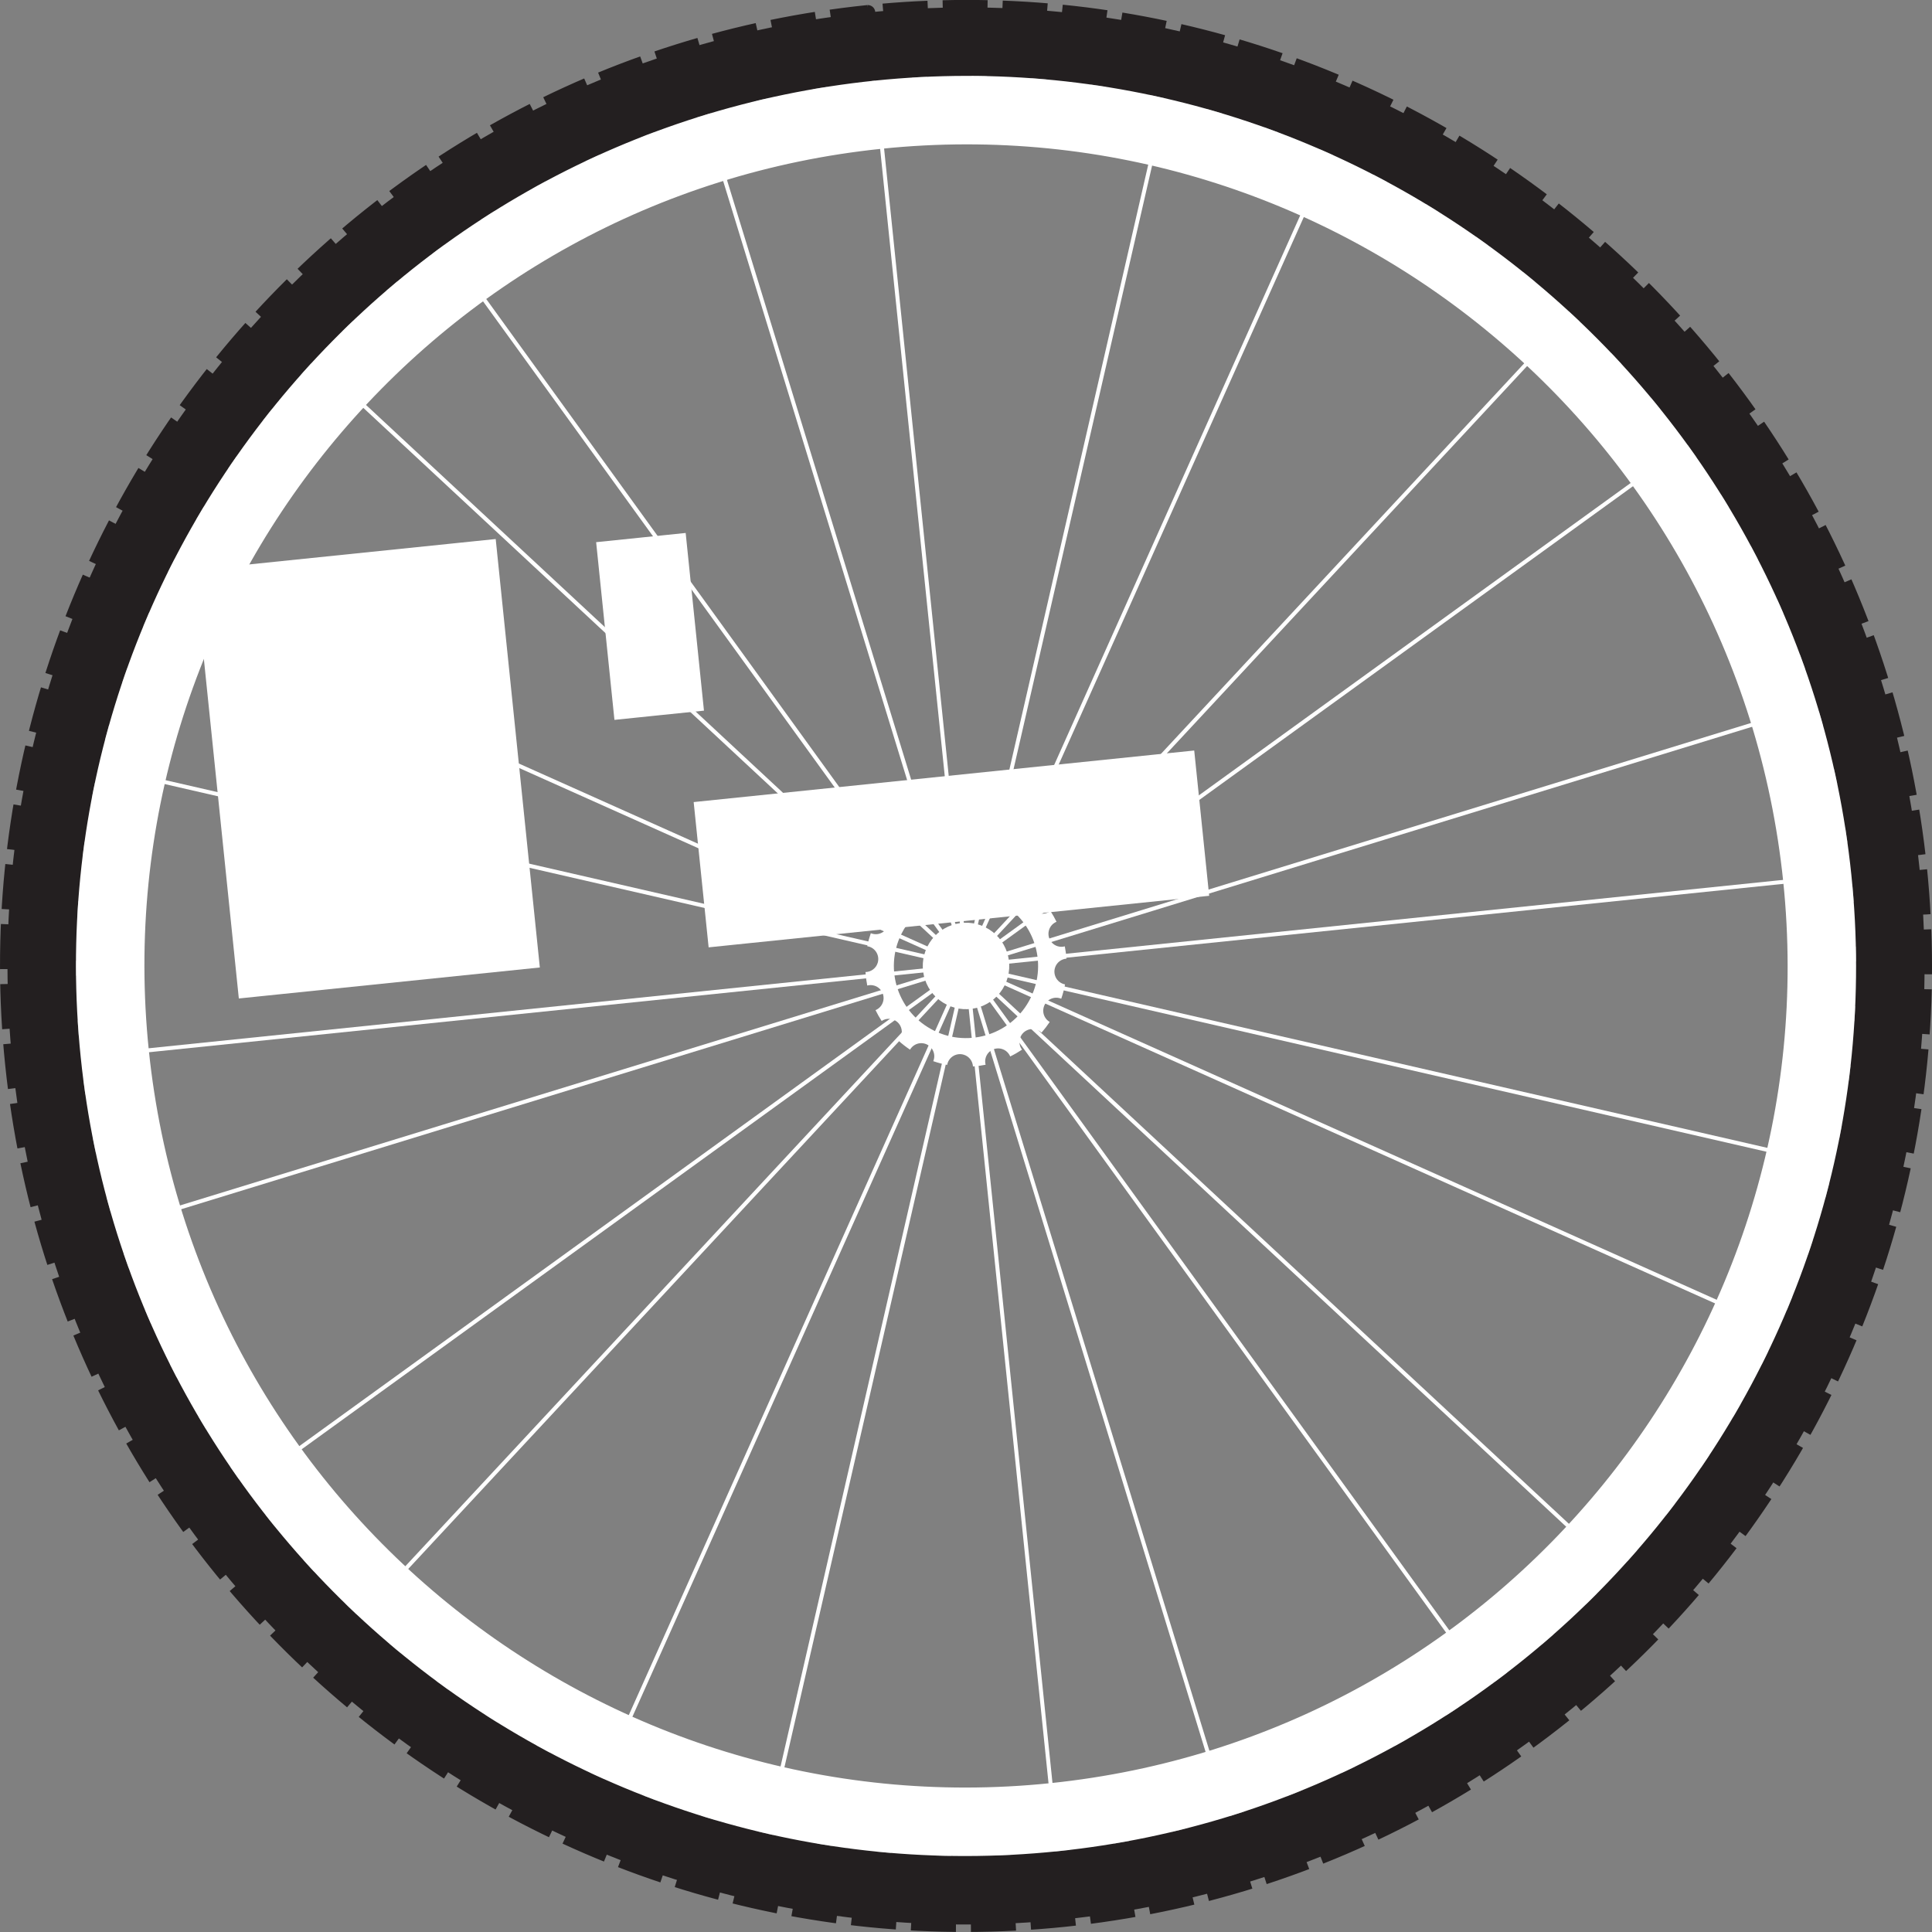 <?xml version="1.0" encoding="UTF-8" standalone="no"?>
<!-- Created with Inkscape (http://www.inkscape.org/) -->

<svg
   xmlns:dc="http://purl.org/dc/elements/1.1/"
   xmlns:cc="http://creativecommons.org/ns#"
   xmlns:rdf="http://www.w3.org/1999/02/22-rdf-syntax-ns#"
   xmlns:svg="http://www.w3.org/2000/svg"
   xmlns="http://www.w3.org/2000/svg"
   xmlns:xlink="http://www.w3.org/1999/xlink"
   xmlns:sodipodi="http://sodipodi.sourceforge.net/DTD/sodipodi-0.dtd"
   xmlns:inkscape="http://www.inkscape.org/namespaces/inkscape"
   id="svg2"
   version="1.1"
   inkscape:version="0.92.2 5c3e80d, 2017-08-06"
   xml:space="preserve"
   width="1000"
   height="1000"
   viewBox="0 0 1000 1000"
   sodipodi:docname="wheel.svg"
   inkscape:export-filename="/home/kamil/logo-masa.png"
   inkscape:export-xdpi="98.304001"
   inkscape:export-ydpi="98.304001"><rect x="0" y="0" width="1000" height="1000" fill="#808080" stroke="none"/><defs
     id="defs6"><linearGradient
       id="linearGradient5233"><stop
         id="stop5235"
         offset="0"
         style="stop-color:#2e3436;stop-opacity:1;" /><stop
         style="stop-color:#3a4244;stop-opacity:1;"
         offset="0.702"
         id="stop5241" /><stop
         id="stop5243"
         offset="0.936"
         style="stop-color:#3a4344;stop-opacity:1;" /><stop
         id="stop5237"
         offset="1"
         style="stop-color:#2e3436;stop-opacity:1;" /></linearGradient><linearGradient
       id="linearGradient4993"><stop
         id="stop4995"
         offset="0"
         style="stop-color:#2e3436;stop-opacity:1;" /><stop
         style="stop-color:#505a5e;stop-opacity:1;"
         offset="0.821"
         id="stop5192" /><stop
         id="stop4997"
         offset="1"
         style="stop-color:#2e3436;stop-opacity:1;" /></linearGradient><linearGradient
       id="linearGradient4174"><stop
         id="stop4176"
         offset="0"
         style="stop-color:#555753;stop-opacity:1;" /><stop
         id="stop4178"
         offset="1"
         style="stop-color:#91938e;stop-opacity:1;" /></linearGradient><linearGradient
       id="linearGradient4123"><stop
         id="stop4125"
         offset="0"
         style="stop-color:#555753;stop-opacity:1;" /><stop
         style="stop-color:#7e807c;stop-opacity:1;"
         offset="0.964"
         id="stop4131" /><stop
         id="stop4127"
         offset="1"
         style="stop-color:#a8aaa6;stop-opacity:1;" /></linearGradient><linearGradient
       gradientTransform="matrix(3.658,0,0,1,-5966.919,-38.719)"
       spreadMethod="reflect"
       gradientUnits="userSpaceOnUse"
       y2="431.391"
       x2="2263.766"
       y1="431.391"
       x1="2262.312"
       id="linearGradient4180"
       xlink:href="#linearGradient4174"
       inkscape:collect="always" /><linearGradient
       y2="431.391"
       x2="2263.766"
       y1="431.391"
       x1="2262.312"
       spreadMethod="reflect"
       gradientTransform="matrix(3.533,0.947,-0.259,0.966,-5426.561,-2147.707)"
       gradientUnits="userSpaceOnUse"
       id="linearGradient4184"
       xlink:href="#linearGradient4174"
       inkscape:collect="always" /><linearGradient
       y2="431.391"
       x2="2263.766"
       y1="431.391"
       x1="2262.312"
       spreadMethod="reflect"
       gradientTransform="matrix(3.168,1.829,-0.5,0.866,-4358.769,-4044.978)"
       gradientUnits="userSpaceOnUse"
       id="linearGradient4188"
       xlink:href="#linearGradient4174"
       inkscape:collect="always" /><linearGradient
       y2="431.391"
       x2="2263.766"
       y1="431.391"
       x1="2262.312"
       spreadMethod="reflect"
       gradientTransform="matrix(2.586,2.586,-0.707,0.707,-2836.311,-5601.236)"
       gradientUnits="userSpaceOnUse"
       id="linearGradient4192"
       xlink:href="#linearGradient4174"
       inkscape:collect="always" /><linearGradient
       y2="431.391"
       x2="2263.766"
       y1="431.391"
       x1="2262.312"
       spreadMethod="reflect"
       gradientTransform="matrix(1.829,3.168,-0.866,0.5,-962.941,-6710.426)"
       gradientUnits="userSpaceOnUse"
       id="linearGradient4196"
       xlink:href="#linearGradient4174"
       inkscape:collect="always" /><linearGradient
       y2="431.391"
       x2="2263.766"
       y1="431.391"
       x1="2262.312"
       spreadMethod="reflect"
       gradientTransform="matrix(0.947,3.533,-0.966,0.259,1133.675,-7296.956)"
       gradientUnits="userSpaceOnUse"
       id="linearGradient4200"
       xlink:href="#linearGradient4174"
       inkscape:collect="always" /><linearGradient
       y2="431.391"
       x2="2263.766"
       y1="431.391"
       x1="2262.312"
       spreadMethod="reflect"
       gradientTransform="matrix(-2.7026721e-8,3.658,-1,8.5712909e-8,3310.656,-7320.856)"
       gradientUnits="userSpaceOnUse"
       id="linearGradient4204"
       xlink:href="#linearGradient4174"
       inkscape:collect="always" /><linearGradient
       y2="431.391"
       x2="2263.766"
       y1="431.391"
       x1="2262.312"
       spreadMethod="reflect"
       gradientTransform="matrix(-1.829,3.168,-0.866,-0.5,7316.916,-5712.707)"
       gradientUnits="userSpaceOnUse"
       id="linearGradient4208"
       xlink:href="#linearGradient4174"
       inkscape:collect="always" /><linearGradient
       y2="431.391"
       x2="2263.766"
       y1="431.391"
       x1="2262.312"
       spreadMethod="reflect"
       gradientTransform="matrix(-0.947,3.533,-0.966,-0.259,5419.645,-6780.499)"
       gradientUnits="userSpaceOnUse"
       id="linearGradient4212"
       xlink:href="#linearGradient4174"
       inkscape:collect="always" /><linearGradient
       y2="431.391"
       x2="2263.766"
       y1="431.391"
       x1="2262.312"
       spreadMethod="reflect"
       gradientTransform="matrix(-2.586,2.586,-0.707,-0.707,8873.174,-4190.249)"
       gradientUnits="userSpaceOnUse"
       id="linearGradient4216"
       xlink:href="#linearGradient4174"
       inkscape:collect="always" /><linearGradient
       y2="431.391"
       x2="2263.766"
       y1="431.391"
       x1="2262.312"
       spreadMethod="reflect"
       gradientTransform="matrix(-3.168,1.829,-0.5,-0.866,9982.363,-2316.878)"
       gradientUnits="userSpaceOnUse"
       id="linearGradient4220"
       xlink:href="#linearGradient4174"
       inkscape:collect="always" /><linearGradient
       y2="431.391"
       x2="2263.766"
       y1="431.391"
       x1="2262.312"
       spreadMethod="reflect"
       gradientTransform="matrix(-3.533,0.947,-0.259,-0.966,10568.894,-220.262)"
       gradientUnits="userSpaceOnUse"
       id="linearGradient4224"
       xlink:href="#linearGradient4174"
       inkscape:collect="always" /><linearGradient
       y2="431.391"
       x2="2263.766"
       y1="431.391"
       x1="2262.312"
       spreadMethod="reflect"
       gradientTransform="matrix(-3.658,-1.4950121e-7,-8.5712909e-8,-1,10592.795,1956.719)"
       gradientUnits="userSpaceOnUse"
       id="linearGradient4228"
       xlink:href="#linearGradient4174"
       inkscape:collect="always" /><linearGradient
       y2="431.391"
       x2="2263.766"
       y1="431.391"
       x1="2262.312"
       spreadMethod="reflect"
       gradientTransform="matrix(-3.658,0,0,1,10524.114,-38.719)"
       gradientUnits="userSpaceOnUse"
       id="linearGradient4262"
       xlink:href="#linearGradient4174"
       inkscape:collect="always" /><linearGradient
       y2="431.391"
       x2="2263.766"
       y1="431.391"
       x1="2262.312"
       spreadMethod="reflect"
       gradientTransform="matrix(-3.533,0.947,0.259,0.966,9983.756,-2147.707)"
       gradientUnits="userSpaceOnUse"
       id="linearGradient4264"
       xlink:href="#linearGradient4174"
       inkscape:collect="always" /><linearGradient
       y2="431.391"
       x2="2263.766"
       y1="431.391"
       x1="2262.312"
       spreadMethod="reflect"
       gradientTransform="matrix(-3.168,1.829,0.5,0.866,8915.965,-4044.978)"
       gradientUnits="userSpaceOnUse"
       id="linearGradient4266"
       xlink:href="#linearGradient4174"
       inkscape:collect="always" /><linearGradient
       y2="431.391"
       x2="2263.766"
       y1="431.391"
       x1="2262.312"
       spreadMethod="reflect"
       gradientTransform="matrix(-2.586,2.586,0.707,0.707,7393.507,-5601.236)"
       gradientUnits="userSpaceOnUse"
       id="linearGradient4268"
       xlink:href="#linearGradient4174"
       inkscape:collect="always" /><linearGradient
       y2="431.391"
       x2="2263.766"
       y1="431.391"
       x1="2262.312"
       spreadMethod="reflect"
       gradientTransform="matrix(-1.829,3.168,0.866,0.5,5520.137,-6710.426)"
       gradientUnits="userSpaceOnUse"
       id="linearGradient4270"
       xlink:href="#linearGradient4174"
       inkscape:collect="always" /><linearGradient
       y2="431.391"
       x2="2263.766"
       y1="431.391"
       x1="2262.312"
       spreadMethod="reflect"
       gradientTransform="matrix(-0.947,3.533,0.966,0.259,3423.52,-7296.956)"
       gradientUnits="userSpaceOnUse"
       id="linearGradient4272"
       xlink:href="#linearGradient4174"
       inkscape:collect="always" /><linearGradient
       y2="431.391"
       x2="2263.766"
       y1="431.391"
       x1="2262.312"
       spreadMethod="reflect"
       gradientTransform="matrix(2.7026721e-8,3.658,1,8.5712909e-8,1246.539,-7320.856)"
       gradientUnits="userSpaceOnUse"
       id="linearGradient4274"
       xlink:href="#linearGradient4174"
       inkscape:collect="always" /><linearGradient
       y2="431.391"
       x2="2263.766"
       y1="431.391"
       x1="2262.312"
       spreadMethod="reflect"
       gradientTransform="matrix(1.829,3.168,0.866,-0.5,-2759.72,-5712.707)"
       gradientUnits="userSpaceOnUse"
       id="linearGradient4276"
       xlink:href="#linearGradient4174"
       inkscape:collect="always" /><linearGradient
       y2="431.391"
       x2="2263.766"
       y1="431.391"
       x1="2262.312"
       spreadMethod="reflect"
       gradientTransform="matrix(0.947,3.533,0.966,-0.259,-862.449,-6780.499)"
       gradientUnits="userSpaceOnUse"
       id="linearGradient4278"
       xlink:href="#linearGradient4174"
       inkscape:collect="always" /><linearGradient
       y2="431.391"
       x2="2263.766"
       y1="431.391"
       x1="2262.312"
       spreadMethod="reflect"
       gradientTransform="matrix(2.586,2.586,0.707,-0.707,-4315.978,-4190.249)"
       gradientUnits="userSpaceOnUse"
       id="linearGradient4280"
       xlink:href="#linearGradient4174"
       inkscape:collect="always" /><linearGradient
       y2="431.391"
       x2="2263.766"
       y1="431.391"
       x1="2262.312"
       spreadMethod="reflect"
       gradientTransform="matrix(3.168,1.829,0.5,-0.866,-5425.167,-2316.878)"
       gradientUnits="userSpaceOnUse"
       id="linearGradient4282"
       xlink:href="#linearGradient4174"
       inkscape:collect="always" /><linearGradient
       y2="431.391"
       x2="2263.766"
       y1="431.391"
       x1="2262.312"
       spreadMethod="reflect"
       gradientTransform="matrix(3.533,0.947,0.259,-0.966,-6011.698,-220.262)"
       gradientUnits="userSpaceOnUse"
       id="linearGradient4284"
       xlink:href="#linearGradient4174"
       inkscape:collect="always" /><linearGradient
       y2="431.391"
       x2="2263.766"
       y1="431.391"
       x1="2262.312"
       spreadMethod="reflect"
       gradientTransform="matrix(3.658,-1.4950121e-7,8.5712909e-8,-1,-6035.599,1956.719)"
       gradientUnits="userSpaceOnUse"
       id="linearGradient4286"
       xlink:href="#linearGradient4174"
       inkscape:collect="always" /><linearGradient
       y2="431.391"
       x2="2263.766"
       y1="431.391"
       x1="2262.312"
       spreadMethod="reflect"
       gradientTransform="matrix(-3.658,-1.4950121e-7,-8.5712909e-8,-1,10592.795,1975.641)"
       gradientUnits="userSpaceOnUse"
       id="linearGradient4396"
       xlink:href="#linearGradient4174"
       inkscape:collect="always" /><linearGradient
       y2="431.391"
       x2="2263.766"
       y1="431.391"
       x1="2262.312"
       spreadMethod="reflect"
       gradientTransform="matrix(-3.533,0.947,-0.259,-0.966,10568.894,-201.34)"
       gradientUnits="userSpaceOnUse"
       id="linearGradient4402"
       xlink:href="#linearGradient4174"
       inkscape:collect="always" /><linearGradient
       y2="431.391"
       x2="2263.766"
       y1="431.391"
       x1="2262.312"
       spreadMethod="reflect"
       gradientTransform="matrix(-3.168,1.829,-0.5,-0.866,9982.363,-2297.957)"
       gradientUnits="userSpaceOnUse"
       id="linearGradient4405"
       xlink:href="#linearGradient4174"
       inkscape:collect="always" /><linearGradient
       y2="431.391"
       x2="2263.766"
       y1="431.391"
       x1="2262.312"
       spreadMethod="reflect"
       gradientTransform="matrix(-2.586,2.586,-0.707,-0.707,8873.174,-4171.327)"
       gradientUnits="userSpaceOnUse"
       id="linearGradient4408"
       xlink:href="#linearGradient4174"
       inkscape:collect="always" /><linearGradient
       y2="431.391"
       x2="2263.766"
       y1="431.391"
       x1="2262.312"
       spreadMethod="reflect"
       gradientTransform="matrix(-0.947,3.533,-0.966,-0.259,5419.645,-6761.577)"
       gradientUnits="userSpaceOnUse"
       id="linearGradient4411"
       xlink:href="#linearGradient4174"
       inkscape:collect="always" /><linearGradient
       y2="431.391"
       x2="2263.766"
       y1="431.391"
       x1="2262.312"
       spreadMethod="reflect"
       gradientTransform="matrix(-1.829,3.168,-0.866,-0.5,7316.916,-5693.785)"
       gradientUnits="userSpaceOnUse"
       id="linearGradient4414"
       xlink:href="#linearGradient4174"
       inkscape:collect="always" /><linearGradient
       y2="431.391"
       x2="2263.766"
       y1="431.391"
       x1="2262.312"
       spreadMethod="reflect"
       gradientTransform="matrix(-2.7026721e-8,3.658,-1,8.5712909e-8,3310.656,-7301.935)"
       gradientUnits="userSpaceOnUse"
       id="linearGradient4417"
       xlink:href="#linearGradient4174"
       inkscape:collect="always" /><linearGradient
       y2="431.391"
       x2="2263.766"
       y1="431.391"
       x1="2262.312"
       spreadMethod="reflect"
       gradientTransform="matrix(0.947,3.533,-0.966,0.259,1133.675,-7278.034)"
       gradientUnits="userSpaceOnUse"
       id="linearGradient4420"
       xlink:href="#linearGradient4174"
       inkscape:collect="always" /><linearGradient
       y2="431.391"
       x2="2263.766"
       y1="431.391"
       x1="2262.312"
       spreadMethod="reflect"
       gradientTransform="matrix(1.829,3.168,-0.866,0.5,-962.941,-6691.504)"
       gradientUnits="userSpaceOnUse"
       id="linearGradient4423"
       xlink:href="#linearGradient4174"
       inkscape:collect="always" /><linearGradient
       y2="431.391"
       x2="2263.766"
       y1="431.391"
       x1="2262.312"
       spreadMethod="reflect"
       gradientTransform="matrix(2.586,2.586,-0.707,0.707,-2836.311,-5582.315)"
       gradientUnits="userSpaceOnUse"
       id="linearGradient4426"
       xlink:href="#linearGradient4174"
       inkscape:collect="always" /><linearGradient
       y2="431.391"
       x2="2263.766"
       y1="431.391"
       x1="2262.312"
       spreadMethod="reflect"
       gradientTransform="matrix(3.168,1.829,-0.5,0.866,-4358.769,-4026.056)"
       gradientUnits="userSpaceOnUse"
       id="linearGradient4429"
       xlink:href="#linearGradient4174"
       inkscape:collect="always" /><linearGradient
       y2="431.391"
       x2="2263.766"
       y1="431.391"
       x1="2262.312"
       spreadMethod="reflect"
       gradientTransform="matrix(3.533,0.947,-0.259,0.966,-5426.561,-2128.785)"
       gradientUnits="userSpaceOnUse"
       id="linearGradient4432"
       xlink:href="#linearGradient4174"
       inkscape:collect="always" /><linearGradient
       y2="431.391"
       x2="2263.766"
       y1="431.391"
       x1="2262.312"
       spreadMethod="reflect"
       gradientTransform="matrix(3.658,0,0,1,-5966.919,-19.797)"
       gradientUnits="userSpaceOnUse"
       id="linearGradient4435"
       xlink:href="#linearGradient4174"
       inkscape:collect="always" /><linearGradient
       y2="431.391"
       x2="2263.766"
       y1="431.391"
       x1="2262.312"
       spreadMethod="reflect"
       gradientTransform="matrix(3.658,-1.4950121e-7,8.5712909e-8,-1,-6484.107,2028.169)"
       gradientUnits="userSpaceOnUse"
       id="linearGradient4439"
       xlink:href="#linearGradient4174"
       inkscape:collect="always" /><linearGradient
       y2="431.391"
       x2="2263.766"
       y1="431.391"
       x1="2262.312"
       spreadMethod="reflect"
       gradientTransform="matrix(3.533,0.947,0.259,-0.966,-6460.206,-148.812)"
       gradientUnits="userSpaceOnUse"
       id="linearGradient4445"
       xlink:href="#linearGradient4174"
       inkscape:collect="always" /><linearGradient
       y2="431.391"
       x2="2263.766"
       y1="431.391"
       x1="2262.312"
       spreadMethod="reflect"
       gradientTransform="matrix(3.168,1.829,0.5,-0.866,-5873.675,-2245.429)"
       gradientUnits="userSpaceOnUse"
       id="linearGradient4448"
       xlink:href="#linearGradient4174"
       inkscape:collect="always" /><linearGradient
       y2="431.391"
       x2="2263.766"
       y1="431.391"
       x1="2262.312"
       spreadMethod="reflect"
       gradientTransform="matrix(2.586,2.586,0.707,-0.707,-4764.486,-4118.799)"
       gradientUnits="userSpaceOnUse"
       id="linearGradient4451"
       xlink:href="#linearGradient4174"
       inkscape:collect="always" /><linearGradient
       y2="431.391"
       x2="2263.766"
       y1="431.391"
       x1="2262.312"
       spreadMethod="reflect"
       gradientTransform="matrix(0.947,3.533,0.966,-0.259,-1310.956,-6709.049)"
       gradientUnits="userSpaceOnUse"
       id="linearGradient4454"
       xlink:href="#linearGradient4174"
       inkscape:collect="always" /><linearGradient
       y2="431.391"
       x2="2263.766"
       y1="431.391"
       x1="2262.312"
       spreadMethod="reflect"
       gradientTransform="matrix(1.829,3.168,0.866,-0.5,-3208.228,-5641.257)"
       gradientUnits="userSpaceOnUse"
       id="linearGradient4457"
       xlink:href="#linearGradient4174"
       inkscape:collect="always" /><linearGradient
       y2="431.391"
       x2="2263.766"
       y1="431.391"
       x1="2262.312"
       spreadMethod="reflect"
       gradientTransform="matrix(2.7026721e-8,3.658,1,8.5712909e-8,798.032,-7249.407)"
       gradientUnits="userSpaceOnUse"
       id="linearGradient4460"
       xlink:href="#linearGradient4174"
       inkscape:collect="always" /><linearGradient
       y2="431.391"
       x2="2263.766"
       y1="431.391"
       x1="2262.312"
       spreadMethod="reflect"
       gradientTransform="matrix(-0.947,3.533,0.966,0.259,2975.013,-7225.506)"
       gradientUnits="userSpaceOnUse"
       id="linearGradient4463"
       xlink:href="#linearGradient4174"
       inkscape:collect="always" /><linearGradient
       y2="431.391"
       x2="2263.766"
       y1="431.391"
       x1="2262.312"
       spreadMethod="reflect"
       gradientTransform="matrix(-1.829,3.168,0.866,0.5,5071.629,-6638.976)"
       gradientUnits="userSpaceOnUse"
       id="linearGradient4466"
       xlink:href="#linearGradient4174"
       inkscape:collect="always" /><linearGradient
       y2="431.391"
       x2="2263.766"
       y1="431.391"
       x1="2262.312"
       spreadMethod="reflect"
       gradientTransform="matrix(-2.586,2.586,0.707,0.707,6944.999,-5529.787)"
       gradientUnits="userSpaceOnUse"
       id="linearGradient4469"
       xlink:href="#linearGradient4174"
       inkscape:collect="always" /><linearGradient
       y2="431.391"
       x2="2263.766"
       y1="431.391"
       x1="2262.312"
       spreadMethod="reflect"
       gradientTransform="matrix(-3.168,1.829,0.5,0.866,8467.457,-3973.528)"
       gradientUnits="userSpaceOnUse"
       id="linearGradient4472"
       xlink:href="#linearGradient4174"
       inkscape:collect="always" /><linearGradient
       y2="431.391"
       x2="2263.766"
       y1="431.391"
       x1="2262.312"
       spreadMethod="reflect"
       gradientTransform="matrix(-3.533,0.947,0.259,0.966,9535.249,-2076.257)"
       gradientUnits="userSpaceOnUse"
       id="linearGradient4475"
       xlink:href="#linearGradient4174"
       inkscape:collect="always" /><linearGradient
       y2="431.391"
       x2="2263.766"
       y1="431.391"
       x1="2262.312"
       spreadMethod="reflect"
       gradientTransform="matrix(-3.658,0,0,1,10075.607,32.731)"
       gradientUnits="userSpaceOnUse"
       id="linearGradient4478"
       xlink:href="#linearGradient4174"
       inkscape:collect="always" /><linearGradient
       y2="431.391"
       x2="2263.766"
       y1="431.391"
       x1="2262.312"
       spreadMethod="reflect"
       gradientTransform="matrix(-3.533,-0.947,0.259,-0.966,10052.437,4084.629)"
       gradientUnits="userSpaceOnUse"
       id="linearGradient4599"
       xlink:href="#linearGradient4174"
       inkscape:collect="always" /><linearGradient
       y2="431.391"
       x2="2263.766"
       y1="431.391"
       x1="2262.312"
       spreadMethod="reflect"
       gradientTransform="matrix(-3.168,-1.829,0.5,-0.866,8984.645,5981.9)"
       gradientUnits="userSpaceOnUse"
       id="linearGradient4603"
       xlink:href="#linearGradient4174"
       inkscape:collect="always" /><linearGradient
       y2="431.391"
       x2="2263.766"
       y1="431.391"
       x1="2262.312"
       spreadMethod="reflect"
       gradientTransform="matrix(-2.586,-2.586,0.707,-0.707,7462.187,7538.159)"
       gradientUnits="userSpaceOnUse"
       id="linearGradient4607"
       xlink:href="#linearGradient4174"
       inkscape:collect="always" /><linearGradient
       y2="431.391"
       x2="2263.766"
       y1="431.391"
       x1="2262.312"
       spreadMethod="reflect"
       gradientTransform="matrix(-1.829,-3.168,0.866,-0.5,5588.816,8647.348)"
       gradientUnits="userSpaceOnUse"
       id="linearGradient4611"
       xlink:href="#linearGradient4174"
       inkscape:collect="always" /><linearGradient
       y2="431.391"
       x2="2263.766"
       y1="431.391"
       x1="2262.312"
       spreadMethod="reflect"
       gradientTransform="matrix(-0.947,-3.533,0.966,-0.259,3492.2,9233.879)"
       gradientUnits="userSpaceOnUse"
       id="linearGradient4615"
       xlink:href="#linearGradient4174"
       inkscape:collect="always" /><linearGradient
       y2="431.391"
       x2="2263.766"
       y1="431.391"
       x1="2262.312"
       spreadMethod="reflect"
       gradientTransform="matrix(7.879053e-8,-3.658,1,-8.5712909e-8,1315.219,9257.779)"
       gradientUnits="userSpaceOnUse"
       id="linearGradient4619"
       xlink:href="#linearGradient4174"
       inkscape:collect="always" /><linearGradient
       y2="431.391"
       x2="2263.766"
       y1="431.391"
       x1="2262.312"
       spreadMethod="reflect"
       gradientTransform="matrix(0.947,-3.533,0.966,0.259,-793.77,8717.421)"
       gradientUnits="userSpaceOnUse"
       id="linearGradient4623"
       xlink:href="#linearGradient4174"
       inkscape:collect="always" /><linearGradient
       y2="431.391"
       x2="2263.766"
       y1="431.391"
       x1="2262.312"
       spreadMethod="reflect"
       gradientTransform="matrix(1.829,-3.168,0.866,0.5,-2691.041,7649.629)"
       gradientUnits="userSpaceOnUse"
       id="linearGradient4627"
       xlink:href="#linearGradient4174"
       inkscape:collect="always" /><linearGradient
       y2="431.391"
       x2="2263.766"
       y1="431.391"
       x1="2262.312"
       spreadMethod="reflect"
       gradientTransform="matrix(2.586,-2.586,0.707,0.707,-4247.3,6127.172)"
       gradientUnits="userSpaceOnUse"
       id="linearGradient4631"
       xlink:href="#linearGradient4174"
       inkscape:collect="always" /><linearGradient
       y2="431.391"
       x2="2263.766"
       y1="431.391"
       x1="2262.312"
       spreadMethod="reflect"
       gradientTransform="matrix(3.168,-1.829,0.5,0.866,-5356.489,4253.801)"
       gradientUnits="userSpaceOnUse"
       id="linearGradient4635"
       xlink:href="#linearGradient4174"
       inkscape:collect="always" /><linearGradient
       y2="431.391"
       x2="2263.766"
       y1="431.391"
       x1="2262.312"
       spreadMethod="reflect"
       gradientTransform="matrix(3.533,-0.947,0.259,0.966,-5943.019,2157.184)"
       gradientUnits="userSpaceOnUse"
       id="linearGradient4639"
       xlink:href="#linearGradient4174"
       inkscape:collect="always" /><linearGradient
       y2="431.391"
       x2="2263.766"
       y1="431.391"
       x1="2262.312"
       spreadMethod="reflect"
       gradientTransform="matrix(3.533,-0.947,0.259,0.966,-5943.019,2157.184)"
       gradientUnits="userSpaceOnUse"
       id="linearGradient4814"
       xlink:href="#linearGradient4174"
       inkscape:collect="always" /><linearGradient
       y2="431.391"
       x2="2263.766"
       y1="431.391"
       x1="2262.312"
       spreadMethod="reflect"
       gradientTransform="matrix(2.586,-2.586,0.707,0.707,-4247.3,6127.172)"
       gradientUnits="userSpaceOnUse"
       id="linearGradient4820"
       xlink:href="#linearGradient4174"
       inkscape:collect="always" /><linearGradient
       y2="431.391"
       x2="2263.766"
       y1="431.391"
       x1="2262.312"
       spreadMethod="reflect"
       gradientTransform="matrix(0.947,-3.533,0.966,0.259,-793.77,8717.421)"
       gradientUnits="userSpaceOnUse"
       id="linearGradient4826"
       xlink:href="#linearGradient4174"
       inkscape:collect="always" /><linearGradient
       y2="431.391"
       x2="2263.766"
       y1="431.391"
       x1="2262.312"
       spreadMethod="reflect"
       gradientTransform="matrix(-0.947,-3.533,0.966,-0.259,3492.2,9233.879)"
       gradientUnits="userSpaceOnUse"
       id="linearGradient4832"
       xlink:href="#linearGradient4174"
       inkscape:collect="always" /><linearGradient
       y2="431.391"
       x2="2263.766"
       y1="431.391"
       x1="2262.312"
       spreadMethod="reflect"
       gradientTransform="matrix(-2.586,-2.586,0.707,-0.707,7462.187,7538.159)"
       gradientUnits="userSpaceOnUse"
       id="linearGradient4838"
       xlink:href="#linearGradient4174"
       inkscape:collect="always" /><linearGradient
       y2="431.391"
       x2="2263.766"
       y1="431.391"
       x1="2262.312"
       spreadMethod="reflect"
       gradientTransform="matrix(-2.586,2.586,-0.707,-0.707,8873.174,-4171.327)"
       gradientUnits="userSpaceOnUse"
       id="linearGradient4856"
       xlink:href="#linearGradient4174"
       inkscape:collect="always" /><linearGradient
       y2="431.391"
       x2="2263.766"
       y1="431.391"
       x1="2262.312"
       spreadMethod="reflect"
       gradientTransform="matrix(-0.947,3.533,-0.966,-0.259,5419.644,-6761.577)"
       gradientUnits="userSpaceOnUse"
       id="linearGradient4859"
       xlink:href="#linearGradient4174"
       inkscape:collect="always" /><linearGradient
       y2="431.391"
       x2="2263.766"
       y1="431.391"
       x1="2262.312"
       spreadMethod="reflect"
       gradientTransform="matrix(0.947,3.533,-0.966,0.259,1133.675,-7278.034)"
       gradientUnits="userSpaceOnUse"
       id="linearGradient4868"
       xlink:href="#linearGradient4174"
       inkscape:collect="always" /><linearGradient
       y2="431.391"
       x2="2263.766"
       y1="431.391"
       x1="2262.312"
       spreadMethod="reflect"
       gradientTransform="matrix(2.586,2.586,-0.707,0.707,-2836.311,-5582.315)"
       gradientUnits="userSpaceOnUse"
       id="linearGradient4874"
       xlink:href="#linearGradient4174"
       inkscape:collect="always" /><linearGradient
       y2="431.391"
       x2="2263.766"
       y1="431.391"
       x1="2262.312"
       spreadMethod="reflect"
       gradientTransform="matrix(3.533,0.947,-0.259,0.966,-5426.561,-2128.785)"
       gradientUnits="userSpaceOnUse"
       id="linearGradient4880"
       xlink:href="#linearGradient4174"
       inkscape:collect="always" /><linearGradient
       y2="431.391"
       x2="2263.766"
       y1="431.391"
       x1="2262.312"
       spreadMethod="reflect"
       gradientTransform="matrix(3.572,-0.784,0.214,0.977,-5988.28,1778.715)"
       gradientUnits="userSpaceOnUse"
       id="linearGradient4981"
       xlink:href="#linearGradient4174"
       inkscape:collect="always" /><linearGradient
       y2="431.391"
       x2="2263.766"
       y1="431.391"
       x1="2262.312"
       spreadMethod="reflect"
       gradientTransform="matrix(-3.588,0.71,-0.194,-0.981,10418.893,-708.817)"
       gradientUnits="userSpaceOnUse"
       id="linearGradient5196"
       xlink:href="#linearGradient4174"
       inkscape:collect="always" /><linearGradient
       y2="431.391"
       x2="2263.766"
       y1="431.391"
       x1="2262.312"
       spreadMethod="reflect"
       gradientTransform="matrix(-3.588,0.71,-0.194,-0.981,10398.765,-763.362)"
       gradientUnits="userSpaceOnUse"
       id="linearGradient5200"
       xlink:href="#linearGradient4174"
       inkscape:collect="always" /><linearGradient
       y2="431.391"
       x2="2263.766"
       y1="431.391"
       x1="2262.312"
       spreadMethod="reflect"
       gradientTransform="matrix(-3.591,0.695,-0.19,-0.982,10631.556,384.573)"
       gradientUnits="userSpaceOnUse"
       id="linearGradient5204"
       xlink:href="#linearGradient4174"
       inkscape:collect="always" /><linearGradient
       y2="431.391"
       x2="2263.766"
       y1="431.391"
       x1="2262.312"
       spreadMethod="reflect"
       gradientTransform="matrix(3.658,0,8.4710321e-8,1,-5966.919,-19.797)"
       gradientUnits="userSpaceOnUse"
       id="linearGradient5210"
       xlink:href="#linearGradient4174"
       inkscape:collect="always" /><radialGradient
       gradientUnits="userSpaceOnUse"
       gradientTransform="matrix(1,0,0,1,0,-0.012)"
       r="1250.156"
       fy="977.922"
       fx="2312.938"
       cy="977.922"
       cx="2312.938"
       id="radialGradient5239"
       xlink:href="#linearGradient5233"
       inkscape:collect="always" /><clipPath
       clipPathUnits="userSpaceOnUse"
       id="clipPath5764"><path
         style="opacity:1;fill:#ffffff;fill-opacity:1;stroke:none;stroke-width:1.69"
         d="m -1276.483,625.854 c -12.448,-0.017 -25.014,-0.664 -37.661,-1.967 -202.36,-20.848 -349.67,-201.998 -328.822,-404.358 20.848,-202.36 201.999,-349.679 404.359,-328.831 202.36,20.848 349.668,202.007 328.82,404.367 -19.545,189.712 -179.98,331.042 -366.697,330.789 z m 0.473,-338.694 c 4.347,-0.05 8.75,-1.056 12.905,-3.117 14.773,-7.33 20.807,-25.249 13.478,-40.023 -7.329,-14.775 -25.246,-20.808 -40.019,-13.478 -14.773,7.33 -20.807,25.25 -13.478,40.023 5.268,10.619 16.006,16.724 27.114,16.595 z"
         id="path5766"
         inkscape:connector-curvature="0" /></clipPath><clipPath
       clipPathUnits="userSpaceOnUse"
       id="clipPath5764-7"><path
         style="opacity:1;fill:#ffffff;fill-opacity:1;stroke:none;stroke-width:1.69"
         d="m -1276.483,625.854 c -12.448,-0.017 -25.014,-0.664 -37.661,-1.967 -202.36,-20.848 -349.67,-201.998 -328.822,-404.358 20.848,-202.36 201.999,-349.679 404.359,-328.831 202.36,20.848 349.668,202.007 328.82,404.367 -19.545,189.712 -179.98,331.042 -366.697,330.789 z m 0.473,-338.694 c 4.347,-0.05 8.75,-1.056 12.905,-3.117 14.773,-7.33 20.807,-25.249 13.478,-40.023 -7.329,-14.775 -25.246,-20.808 -40.019,-13.478 -14.773,7.33 -20.807,25.25 -13.478,40.023 5.268,10.619 16.006,16.724 27.114,16.595 z"
         id="path5766-3"
         inkscape:connector-curvature="0" /></clipPath><clipPath
       clipPathUnits="userSpaceOnUse"
       id="clipPath5764-2"><path
         style="opacity:1;fill:#ffffff;fill-opacity:1;stroke:none;stroke-width:1.69"
         d="m -1276.483,625.854 c -12.448,-0.017 -25.014,-0.664 -37.661,-1.967 -202.36,-20.848 -349.67,-201.998 -328.822,-404.358 20.848,-202.36 201.999,-349.679 404.359,-328.831 202.36,20.848 349.668,202.007 328.82,404.367 -19.545,189.712 -179.98,331.042 -366.697,330.789 z m 0.473,-338.694 c 4.347,-0.05 8.75,-1.056 12.905,-3.117 14.773,-7.33 20.807,-25.249 13.478,-40.023 -7.329,-14.775 -25.246,-20.808 -40.019,-13.478 -14.773,7.33 -20.807,25.25 -13.478,40.023 5.268,10.619 16.006,16.724 27.114,16.595 z"
         id="path5766-1"
         inkscape:connector-curvature="0" /></clipPath><clipPath
       clipPathUnits="userSpaceOnUse"
       id="clipPath5764-2-2"><path
         style="opacity:1;fill:#ffffff;fill-opacity:1;stroke:none;stroke-width:1.69"
         d="m -1276.483,625.854 c -12.448,-0.017 -25.014,-0.664 -37.661,-1.967 -202.36,-20.848 -349.67,-201.998 -328.822,-404.358 20.848,-202.36 201.999,-349.679 404.359,-328.831 202.36,20.848 349.668,202.007 328.82,404.367 -19.545,189.712 -179.98,331.042 -366.697,330.789 z m 0.473,-338.694 c 4.347,-0.05 8.75,-1.056 12.905,-3.117 14.773,-7.33 20.807,-25.249 13.478,-40.023 -7.329,-14.775 -25.246,-20.808 -40.019,-13.478 -14.773,7.33 -20.807,25.25 -13.478,40.023 5.268,10.619 16.006,16.724 27.114,16.595 z"
         id="path5766-1-4"
         inkscape:connector-curvature="0" /></clipPath><clipPath
       clipPathUnits="userSpaceOnUse"
       id="clipPath5764-2-2-1"><path
         style="opacity:1;fill:#ffffff;fill-opacity:1;stroke:none;stroke-width:1.69"
         d="m -1276.483,625.854 c -12.448,-0.017 -25.014,-0.664 -37.661,-1.967 -202.36,-20.848 -349.67,-201.998 -328.822,-404.358 20.848,-202.36 201.999,-349.679 404.359,-328.831 202.36,20.848 349.668,202.007 328.82,404.367 -19.545,189.712 -179.98,331.042 -366.697,330.789 z m 0.473,-338.694 c 4.347,-0.05 8.75,-1.056 12.905,-3.117 14.773,-7.33 20.807,-25.249 13.478,-40.023 -7.329,-14.775 -25.246,-20.808 -40.019,-13.478 -14.773,7.33 -20.807,25.25 -13.478,40.023 5.268,10.619 16.006,16.724 27.114,16.595 z"
         id="path5766-1-4-3"
         inkscape:connector-curvature="0" /></clipPath><clipPath
       clipPathUnits="userSpaceOnUse"
       id="clipPath5764-3"><path
         style="opacity:1;fill:#ffffff;fill-opacity:1;stroke:none;stroke-width:1.69"
         d="m -1276.483,625.854 c -12.448,-0.017 -25.014,-0.664 -37.661,-1.967 -202.36,-20.848 -349.67,-201.998 -328.822,-404.358 20.848,-202.36 201.999,-349.679 404.359,-328.831 202.36,20.848 349.668,202.007 328.82,404.367 -19.545,189.712 -179.98,331.042 -366.697,330.789 z m 0.473,-338.694 c 4.347,-0.05 8.75,-1.056 12.905,-3.117 14.773,-7.33 20.807,-25.249 13.478,-40.023 -7.329,-14.775 -25.246,-20.808 -40.019,-13.478 -14.773,7.33 -20.807,25.25 -13.478,40.023 5.268,10.619 16.006,16.724 27.114,16.595 z"
         id="path5766-6"
         inkscape:connector-curvature="0" /></clipPath><clipPath
       clipPathUnits="userSpaceOnUse"
       id="clipPath5764-3-1"><path
         style="opacity:1;fill:#ffffff;fill-opacity:1;stroke:none;stroke-width:1.69"
         d="m -1276.483,625.854 c -12.448,-0.017 -25.014,-0.664 -37.661,-1.967 -202.36,-20.848 -349.67,-201.998 -328.822,-404.358 20.848,-202.36 201.999,-349.679 404.359,-328.831 202.36,20.848 349.668,202.007 328.82,404.367 -19.545,189.712 -179.98,331.042 -366.697,330.789 z m 0.473,-338.694 c 4.347,-0.05 8.75,-1.056 12.905,-3.117 14.773,-7.33 20.807,-25.249 13.478,-40.023 -7.329,-14.775 -25.246,-20.808 -40.019,-13.478 -14.773,7.33 -20.807,25.25 -13.478,40.023 5.268,10.619 16.006,16.724 27.114,16.595 z"
         id="path5766-6-0"
         inkscape:connector-curvature="0" /></clipPath><clipPath
       clipPathUnits="userSpaceOnUse"
       id="clipPath5764-7-3"><path
         style="opacity:1;fill:#ffffff;fill-opacity:1;stroke:none;stroke-width:1.69"
         d="m -1276.483,625.854 c -12.448,-0.017 -25.014,-0.664 -37.661,-1.967 -202.36,-20.848 -349.67,-201.998 -328.822,-404.358 20.848,-202.36 201.999,-349.679 404.359,-328.831 202.36,20.848 349.668,202.007 328.82,404.367 -19.545,189.712 -179.98,331.042 -366.697,330.789 z m 0.473,-338.694 c 4.347,-0.05 8.75,-1.056 12.905,-3.117 14.773,-7.33 20.807,-25.249 13.478,-40.023 -7.329,-14.775 -25.246,-20.808 -40.019,-13.478 -14.773,7.33 -20.807,25.25 -13.478,40.023 5.268,10.619 16.006,16.724 27.114,16.595 z"
         id="path5766-3-6"
         inkscape:connector-curvature="0" /></clipPath></defs><sodipodi:namedview
     pagecolor="#ffffff"
     bordercolor="#666666"
     borderopacity="1"
     objecttolerance="10"
     gridtolerance="10"
     guidetolerance="10"
     inkscape:pageopacity="0"
     inkscape:pageshadow="2"
     inkscape:window-width="1920"
     inkscape:window-height="1051"
     id="namedview4"
     showgrid="false"
     inkscape:zoom="0.45254834"
     inkscape:cx="254.06592"
     inkscape:cy="322.84672"
     inkscape:window-x="0"
     inkscape:window-y="0"
     inkscape:window-maximized="1"
     inkscape:current-layer="g1757"
     showguides="true"
     inkscape:snap-bbox="true"
     inkscape:bbox-paths="true"
     inkscape:bbox-nodes="true"
     inkscape:snap-bbox-edge-midpoints="true"
     inkscape:snap-bbox-midpoints="true"
     inkscape:snap-smooth-nodes="false"
     inkscape:snap-object-midpoints="true"
     inkscape:object-paths="false"
     inkscape:snap-intersection-paths="false"
     inkscape:snap-nodes="false"
     inkscape:snap-midpoints="false"
     inkscape:pagecheckerboard="true"
     borderlayer="true"
     inkscape:guide-bbox="true"
     inkscape:snap-others="true"
     inkscape:snap-page="true"
     inkscape:object-nodes="false"
     inkscape:snap-grids="false"
     inkscape:snap-to-guides="false"><sodipodi:guide
       position="-131.642,286.932"
       orientation="1,0"
       id="guide3805"
       inkscape:locked="false" /></sodipodi:namedview><g
     id="g1757"
     transform="translate(1596.838,-716.155)"
     inkscape:label="wheel"><g
       id="g5799"
       transform="matrix(1.25,0,0,-1.25,-259.08,2031.449)"><path
         d="m -654.161,644.296 c -4.394,-8.857 -15.135,-12.475 -23.992,-8.081 -8.857,4.394 -12.475,15.137 -8.081,23.994 4.394,8.858 15.136,12.475 23.992,8.081 8.856,-4.394 12.474,-15.137 8.08,-23.994"
         style="fill:#ffffff;fill-opacity:1;fill-rule:evenodd;stroke:none;stroke-width:0.702"
         id="path50"
         inkscape:connector-curvature="0" /><path
         inkscape:connector-curvature="0"
         style="opacity:1;fill:#231f20;fill-opacity:1;stroke:#231f20;stroke-width:6.18;stroke-linecap:butt;stroke-linejoin:round;stroke-miterlimit:4;stroke-dasharray:18.54, 6.18;stroke-dashoffset:3.09;stroke-opacity:1;paint-order:normal"
         d="M -710.871,1047.051 C -928.797,1024.599 -1087.442,829.51 -1064.99,611.584 c 22.452,-217.926 217.542,-376.581 435.468,-354.129 217.926,22.452 376.57,217.55 354.118,435.476 -22.452,217.926 -217.541,376.571 -435.467,354.12 z m 2.906,-28.203 c 202.36,20.848 383.51,-126.462 404.358,-328.822 20.848,-202.36 -126.461,-383.52 -328.821,-404.368 -202.36,-20.848 -383.511,126.472 -404.359,328.832 -20.848,202.36 126.462,383.51 328.822,404.358 z"
         id="path2160" /><path
         inkscape:connector-curvature="0"
         id="path46"
         d="m -673.362,693.839 c -1.664,-0.129 -3.315,-0.36 -4.945,-0.684 0.246,-0.925 0.255,-1.924 -0.037,-2.908 -0.846,-2.854 -3.844,-4.48 -6.697,-3.633 -1.622,0.482 -2.846,1.662 -3.445,3.112 -1.533,-0.747 -3.024,-1.589 -4.461,-2.522 0.831,-1.277 1.121,-2.895 0.653,-4.47 -0.847,-2.854 -3.844,-4.478 -6.697,-3.631 -0.803,0.238 -1.504,0.65 -2.084,1.178 -1.362,-1.501 -2.624,-3.117 -3.775,-4.841 0.828,-0.48 1.54,-1.181 2.028,-2.083 1.42,-2.616 0.449,-5.885 -2.167,-7.303 -1.487,-0.807 -3.185,-0.841 -4.634,-0.239 -0.615,-1.779 -1.107,-3.577 -1.469,-5.386 0.234,-0.037 0.471,-0.083 0.705,-0.153 2.853,-0.846 4.479,-3.845 3.633,-6.697 -0.685,-2.307 -2.778,-3.812 -5.064,-3.853 0.116,-1.88 0.357,-3.746 0.722,-5.584 0.925,0.246 1.925,0.254 2.909,-0.039 2.854,-0.846 4.479,-3.844 3.633,-6.697 -0.482,-1.622 -1.661,-2.847 -3.113,-3.445 0.753,-1.545 1.599,-3.045 2.541,-4.492 0.125,0.082 0.253,0.162 0.388,0.236 2.615,1.419 5.884,0.448 7.302,-2.167 1.123,-2.071 0.746,-4.548 -0.756,-6.195 1.494,-1.351 3.099,-2.605 4.811,-3.748 0.481,0.828 1.182,1.541 2.084,2.03 2.615,1.42 5.884,0.449 7.302,-2.167 0.807,-1.487 0.84,-3.187 0.237,-4.637 1.902,-0.657 3.825,-1.168 5.759,-1.538 0.035,0.199 0.079,0.397 0.137,0.595 0.845,2.853 3.842,4.48 6.697,3.634 2.24,-0.664 3.717,-2.658 3.841,-4.866 1.763,0.124 3.513,0.359 5.237,0.702 -0.245,0.925 -0.255,1.923 0.037,2.908 0.845,2.853 3.841,4.479 6.697,3.633 1.623,-0.48 2.847,-1.659 3.447,-3.111 1.687,0.822 3.318,1.758 4.886,2.805 -0.139,0.192 -0.271,0.39 -0.388,0.603 -1.419,2.615 -0.451,5.884 2.166,7.305 2.114,1.146 4.657,0.731 6.303,-0.853 1.219,1.383 2.354,2.86 3.398,4.425 -0.827,0.48 -1.54,1.182 -2.03,2.084 -1.42,2.615 -0.451,5.884 2.166,7.305 1.488,0.807 3.186,0.838 4.638,0.236 0.676,1.955 1.197,3.937 1.569,5.927 -0.181,0.034 -0.363,0.078 -0.544,0.131 -2.853,0.845 -4.478,3.842 -3.633,6.697 0.655,2.208 2.602,3.676 4.77,3.836 -0.126,1.711 -0.358,3.408 -0.692,5.084 -0.923,-0.245 -1.921,-0.253 -2.906,0.039 -2.852,0.845 -4.48,3.842 -3.634,6.697 0.481,1.623 1.661,2.846 3.112,3.445 -0.745,1.531 -1.586,3.018 -2.517,4.453 -1.319,-1.004 -3.079,-1.392 -4.792,-0.883 -2.853,0.845 -4.478,3.842 -3.633,6.697 0.278,0.937 0.789,1.738 1.452,2.367 -1.489,1.346 -3.088,2.594 -4.794,3.733 -0.48,-0.827 -1.18,-1.539 -2.083,-2.028 -2.615,-1.42 -5.885,-0.453 -7.305,2.164 -0.807,1.488 -0.839,3.187 -0.236,4.638 -1.98,0.684 -3.983,1.21 -5.998,1.583 -0.2,-1.676 -1.179,-3.232 -2.777,-4.098 -2.614,-1.42 -5.885,-0.451 -7.305,2.166 -0.433,0.798 -0.64,1.656 -0.648,2.506 z m 3.516,-11.73 c 4.347,-0.05 8.75,-1.054 12.905,-3.116 14.773,-7.33 20.807,-25.249 13.478,-40.023 -7.329,-14.775 -25.246,-20.81 -40.019,-13.48 -14.773,7.33 -20.809,25.25 -13.48,40.023 5.268,10.619 16.007,16.724 27.116,16.595 z"
         style="fill:#ffffff;fill-opacity:1;fill-rule:evenodd;stroke:none;stroke-width:0.702" /><path
         inkscape:connector-curvature="0"
         style="opacity:1;fill:#ffffff;fill-opacity:1;stroke:none;stroke-width:1.69"
         d="M -707.965,1018.848 C -910.325,998 -1057.635,816.85 -1036.787,614.49 c 20.848,-202.36 201.999,-349.68 404.359,-328.832 202.36,20.848 349.669,202.008 328.821,404.368 -20.848,202.36 -201.998,349.67 -404.358,328.822 z m 2.906,-28.203 c 186.794,19.244 354.015,-116.73 373.259,-303.524 19.244,-186.794 -116.74,-354.016 -303.533,-373.26 -186.794,-19.244 -354.016,116.74 -373.26,303.533 -19.244,186.794 116.741,354.006 303.535,373.25 z"
         id="path2164" /></g><g
       style="fill:#ffffff;stroke:#ffffff;stroke-opacity:1"
       transform="matrix(1.218,0,0,-1.218,457.954,1529.553)"
       id="g5386"><flowRoot
         xml:space="preserve"
         id="flowRoot3670-5"
         style="font-style:normal;font-weight:normal;line-height:0.01%;font-family:sans-serif;letter-spacing:0px;word-spacing:0px;fill:#ffffff;fill-opacity:1;stroke:#ffffff;stroke-width:2.4;stroke-linecap:butt;stroke-linejoin:miter;stroke-miterlimit:4;stroke-dasharray:none;stroke-opacity:1"
         transform="matrix(0.699,0.072,-0.072,0.699,-1543.299,-295.86)"><flowRegion
           style="fill:#ffffff;stroke:#ffffff;stroke-width:2.4;stroke-miterlimit:4;stroke-dasharray:none;stroke-opacity:1"
           id="flowRegion3672-3"><rect
             style="fill:#ffffff;stroke:#ffffff;stroke-width:2.4;stroke-miterlimit:4;stroke-dasharray:none;stroke-opacity:1"
             id="rect3674-5"
             width="180.596"
             height="258.074"
             x="20.066"
             y="770.878" /></flowRegion><flowPara
           id="flowPara3676-6"
           style="font-size:40px;line-height:1.25;fill:#ffffff;stroke:#ffffff;stroke-width:2.4;stroke-miterlimit:4;stroke-dasharray:none;stroke-opacity:1"> </flowPara></flowRoot><flowRoot
         xml:space="preserve"
         id="flowRoot3694-2"
         style="font-style:normal;font-weight:normal;line-height:0.01%;font-family:sans-serif;letter-spacing:0px;word-spacing:0px;fill:#ffffff;fill-opacity:1;stroke:#ffffff;stroke-width:2.4;stroke-linecap:butt;stroke-linejoin:miter;stroke-miterlimit:4;stroke-dasharray:none;stroke-opacity:1"
         transform="matrix(0.699,0.072,-0.072,0.699,-1543.299,-295.86)"><flowRegion
           style="fill:#ffffff;stroke:#ffffff;stroke-width:2.4;stroke-miterlimit:4;stroke-dasharray:none;stroke-opacity:1"
           id="flowRegion3696-9"><rect
             style="fill:#ffffff;stroke:#ffffff;stroke-width:2.4;stroke-miterlimit:4;stroke-dasharray:none;stroke-opacity:1"
             id="rect3698-1"
             width="301.91"
             height="85.922"
             x="305.851"
             y="772.524" /></flowRegion><flowPara
           id="flowPara3700-2"
           style="font-size:40px;line-height:1.25;fill:#ffffff;stroke:#ffffff;stroke-width:2.4;stroke-miterlimit:4;stroke-dasharray:none;stroke-opacity:1"> </flowPara></flowRoot><flowRoot
         xml:space="preserve"
         id="flowRoot3766-7"
         style="font-style:normal;font-weight:normal;line-height:0.01%;font-family:sans-serif;letter-spacing:0px;word-spacing:0px;fill:#ffffff;fill-opacity:1;stroke:#ffffff;stroke-width:2.4;stroke-linecap:butt;stroke-linejoin:miter;stroke-miterlimit:4;stroke-dasharray:none;stroke-opacity:1"
         transform="matrix(0.699,0.072,-0.072,0.699,-1543.299,-295.86)"><flowRegion
           style="fill:#ffffff;stroke:#ffffff;stroke-width:2.4;stroke-miterlimit:4;stroke-dasharray:none;stroke-opacity:1"
           id="flowRegion3768-0"><rect
             style="fill:#ffffff;stroke:#ffffff;stroke-width:2.4;stroke-miterlimit:4;stroke-dasharray:none;stroke-opacity:1"
             id="rect3770-9"
             width="52.026"
             height="105.629"
             x="263.284"
             y="915.202" /></flowRegion><flowPara
           id="flowPara3772-3"
           style="font-size:40px;line-height:1.25;fill:#ffffff;stroke:#ffffff;stroke-width:2.4;stroke-miterlimit:4;stroke-dasharray:none;stroke-opacity:1"> </flowPara></flowRoot><path
         style="fill:#ffffff;fill-rule:evenodd;stroke:#ffffff;stroke-width:1.686;stroke-linecap:butt;stroke-linejoin:miter;stroke-miterlimit:4;stroke-dasharray:none;stroke-opacity:1"
         d="m -1276.376,257.293 -37.148,360.571"
         id="path9176-6"
         inkscape:connector-curvature="0" /><path
         style="fill:#ffffff;fill-rule:evenodd;stroke:#ffffff;stroke-width:1.686;stroke-linecap:butt;stroke-linejoin:miter;stroke-miterlimit:4;stroke-dasharray:none;stroke-opacity:1"
         d="m -1382.793,603.8 106.417,-346.507"
         id="path9178-0"
         inkscape:connector-curvature="0" /><path
         style="fill:#ffffff;fill-rule:evenodd;stroke:#ffffff;stroke-width:1.686;stroke-linecap:butt;stroke-linejoin:miter;stroke-miterlimit:4;stroke-dasharray:none;stroke-opacity:1"
         d="M -1488.833,550.983 -1276.376,257.293"
         id="path9180-6"
         inkscape:connector-curvature="0" /><path
         style="fill:#ffffff;fill-rule:evenodd;stroke:#ffffff;stroke-width:1.686;stroke-linecap:butt;stroke-linejoin:miter;stroke-miterlimit:4;stroke-dasharray:none;stroke-opacity:1"
         d="m -1276.376,257.293 -265.413,246.875"
         id="path9182-2"
         inkscape:connector-curvature="0" /><path
         style="fill:#ffffff;fill-rule:evenodd;stroke:#ffffff;stroke-width:1.686;stroke-linecap:butt;stroke-linejoin:miter;stroke-miterlimit:4;stroke-dasharray:none;stroke-opacity:1"
         d="m -1607.214,405.408 330.838,-148.115"
         id="path9184-6"
         inkscape:connector-curvature="0" /><path
         style="fill:#ffffff;fill-rule:evenodd;stroke:#ffffff;stroke-width:1.686;stroke-linecap:butt;stroke-linejoin:miter;stroke-miterlimit:4;stroke-dasharray:none;stroke-opacity:1"
         d="m -1629.668,338.387 353.292,-81.093"
         id="path9186-1"
         inkscape:connector-curvature="0" /><path
         style="fill:#ffffff;fill-rule:evenodd;stroke:#ffffff;stroke-width:1.686;stroke-linecap:butt;stroke-linejoin:miter;stroke-miterlimit:4;stroke-dasharray:none;stroke-opacity:1"
         d="M -1276.376,257.293 -1357.47,-95.999"
         id="path9188-8"
         inkscape:connector-curvature="0" /><path
         style="fill:#ffffff;fill-rule:evenodd;stroke:#ffffff;stroke-width:1.686;stroke-linecap:butt;stroke-linejoin:miter;stroke-miterlimit:4;stroke-dasharray:none;stroke-opacity:1"
         d="M -1276.376,257.293 -1523.252,-8.12"
         id="path9190-7"
         inkscape:connector-curvature="0"
         sodipodi:nodetypes="cc" /><path
         style="fill:#ffffff;fill-rule:evenodd;stroke:#ffffff;stroke-width:1.686;stroke-linecap:butt;stroke-linejoin:miter;stroke-miterlimit:4;stroke-dasharray:none;stroke-opacity:1"
         d="M -1276.376,257.293 -1622.883,150.876"
         id="path9192-9"
         inkscape:connector-curvature="0"
         sodipodi:nodetypes="cc" /><path
         inkscape:connector-curvature="0"
         id="path9194-2"
         d="m -1636.947,220.145 360.571,37.148"
         style="fill:#ffffff;fill-rule:evenodd;stroke:#ffffff;stroke-width:1.686;stroke-linecap:butt;stroke-linejoin:miter;stroke-miterlimit:4;stroke-dasharray:none;stroke-opacity:1"
         sodipodi:nodetypes="cc" /><path
         style="fill:#ffffff;fill-rule:evenodd;stroke:#ffffff;stroke-width:1.686;stroke-linecap:butt;stroke-linejoin:miter;stroke-miterlimit:4;stroke-dasharray:none;stroke-opacity:1"
         d="M -1276.376,257.293 -1010.963,10.418"
         id="path9196-0"
         inkscape:connector-curvature="0"
         sodipodi:nodetypes="cc" /><path
         style="fill:#ffffff;fill-rule:evenodd;stroke:#ffffff;stroke-width:1.686;stroke-linecap:butt;stroke-linejoin:miter;stroke-miterlimit:4;stroke-dasharray:none;stroke-opacity:1"
         d="m -1276.376,257.293 106.417,-346.507"
         id="path9198-2"
         inkscape:connector-curvature="0"
         sodipodi:nodetypes="cc" /><path
         style="fill:#ffffff;fill-rule:evenodd;stroke:#ffffff;stroke-width:1.686;stroke-linecap:butt;stroke-linejoin:miter;stroke-miterlimit:4;stroke-dasharray:none;stroke-opacity:1"
         d="m -1239.228,-103.278 -37.148,360.571"
         id="path9200-3"
         inkscape:connector-curvature="0"
         sodipodi:nodetypes="cc" /><path
         style="fill:#ffffff;fill-rule:evenodd;stroke:#ffffff;stroke-width:1.686;stroke-linecap:butt;stroke-linejoin:miter;stroke-miterlimit:4;stroke-dasharray:none;stroke-opacity:1"
         d="M -929.869,363.71 -1276.376,257.293"
         id="path9202-7"
         inkscape:connector-curvature="0"
         sodipodi:nodetypes="cc" /><path
         style="fill:#ffffff;fill-rule:evenodd;stroke:#ffffff;stroke-width:1.686;stroke-linecap:butt;stroke-linejoin:miter;stroke-miterlimit:4;stroke-dasharray:none;stroke-opacity:1"
         d="m -1276.376,257.293 148.115,330.838"
         id="path9204-5"
         inkscape:connector-curvature="0"
         sodipodi:nodetypes="cc" /><path
         style="fill:#ffffff;fill-rule:evenodd;stroke:#ffffff;stroke-width:1.686;stroke-linecap:butt;stroke-linejoin:miter;stroke-miterlimit:4;stroke-dasharray:none;stroke-opacity:1"
         d="m -1195.282,610.585 -81.094,-353.292"
         id="path9206-9"
         inkscape:connector-curvature="0" /><path
         style="fill:#ffffff;fill-rule:evenodd;stroke:#ffffff;stroke-width:1.686;stroke-linecap:butt;stroke-linejoin:miter;stroke-miterlimit:4;stroke-dasharray:none;stroke-opacity:1"
         d="M -982.686,469.75 -1276.376,257.293"
         id="path9202-7-7"
         inkscape:connector-curvature="0"
         sodipodi:nodetypes="cc" /><path
         style="fill:#ffffff;fill-rule:evenodd;stroke:#ffffff;stroke-width:1.686;stroke-linecap:butt;stroke-linejoin:miter;stroke-miterlimit:4;stroke-dasharray:none;stroke-opacity:1"
         d="M -1029.501,522.706 -1276.376,257.294"
         id="path9202-7-7-4"
         inkscape:connector-curvature="0"
         sodipodi:nodetypes="cc" /><path
         style="fill:#ffffff;fill-rule:evenodd;stroke:#ffffff;stroke-width:1.686;stroke-linecap:butt;stroke-linejoin:miter;stroke-miterlimit:4;stroke-dasharray:none;stroke-opacity:1"
         d="M -915.805,294.441 -1276.377,257.294"
         id="path9202-7-5"
         inkscape:connector-curvature="0"
         sodipodi:nodetypes="cc" /><path
         style="fill:#ffffff;fill-rule:evenodd;stroke:#ffffff;stroke-width:1.686;stroke-linecap:butt;stroke-linejoin:miter;stroke-miterlimit:4;stroke-dasharray:none;stroke-opacity:1"
         d="M -923.084,176.199 -1276.376,257.292"
         id="path9202-7-5-2"
         inkscape:connector-curvature="0"
         sodipodi:nodetypes="cc" /><path
         inkscape:connector-curvature="0"
         id="path9194-2-5"
         d="m -1570.066,44.836 293.69,212.457"
         style="fill:#ffffff;fill-rule:evenodd;stroke:#ffffff;stroke-width:1.686;stroke-linecap:butt;stroke-linejoin:miter;stroke-miterlimit:4;stroke-dasharray:none;stroke-opacity:1"
         sodipodi:nodetypes="cc" /><path
         inkscape:connector-curvature="0"
         id="path9194-2-4"
         d="M -1276.376,257.293 -1424.491,-73.545"
         style="fill:#ffffff;fill-rule:evenodd;stroke:#ffffff;stroke-width:1.686;stroke-linecap:butt;stroke-linejoin:miter;stroke-miterlimit:4;stroke-dasharray:none;stroke-opacity:1"
         sodipodi:nodetypes="cc" /><path
         inkscape:connector-curvature="0"
         id="path9194-2-7"
         d="m -1276.376,257.293 212.457,-293.69"
         style="fill:#ffffff;fill-rule:evenodd;stroke:#ffffff;stroke-width:1.686;stroke-linecap:butt;stroke-linejoin:miter;stroke-miterlimit:4;stroke-dasharray:none;stroke-opacity:1"
         sodipodi:nodetypes="cc" /><path
         inkscape:connector-curvature="0"
         id="path9194-2-44"
         d="M -1276.376,257.293 -945.538,109.178"
         style="fill:#ffffff;fill-rule:evenodd;stroke:#ffffff;stroke-width:1.686;stroke-linecap:butt;stroke-linejoin:miter;stroke-miterlimit:4;stroke-dasharray:none;stroke-opacity:1"
         sodipodi:nodetypes="cc" /></g></g></svg>